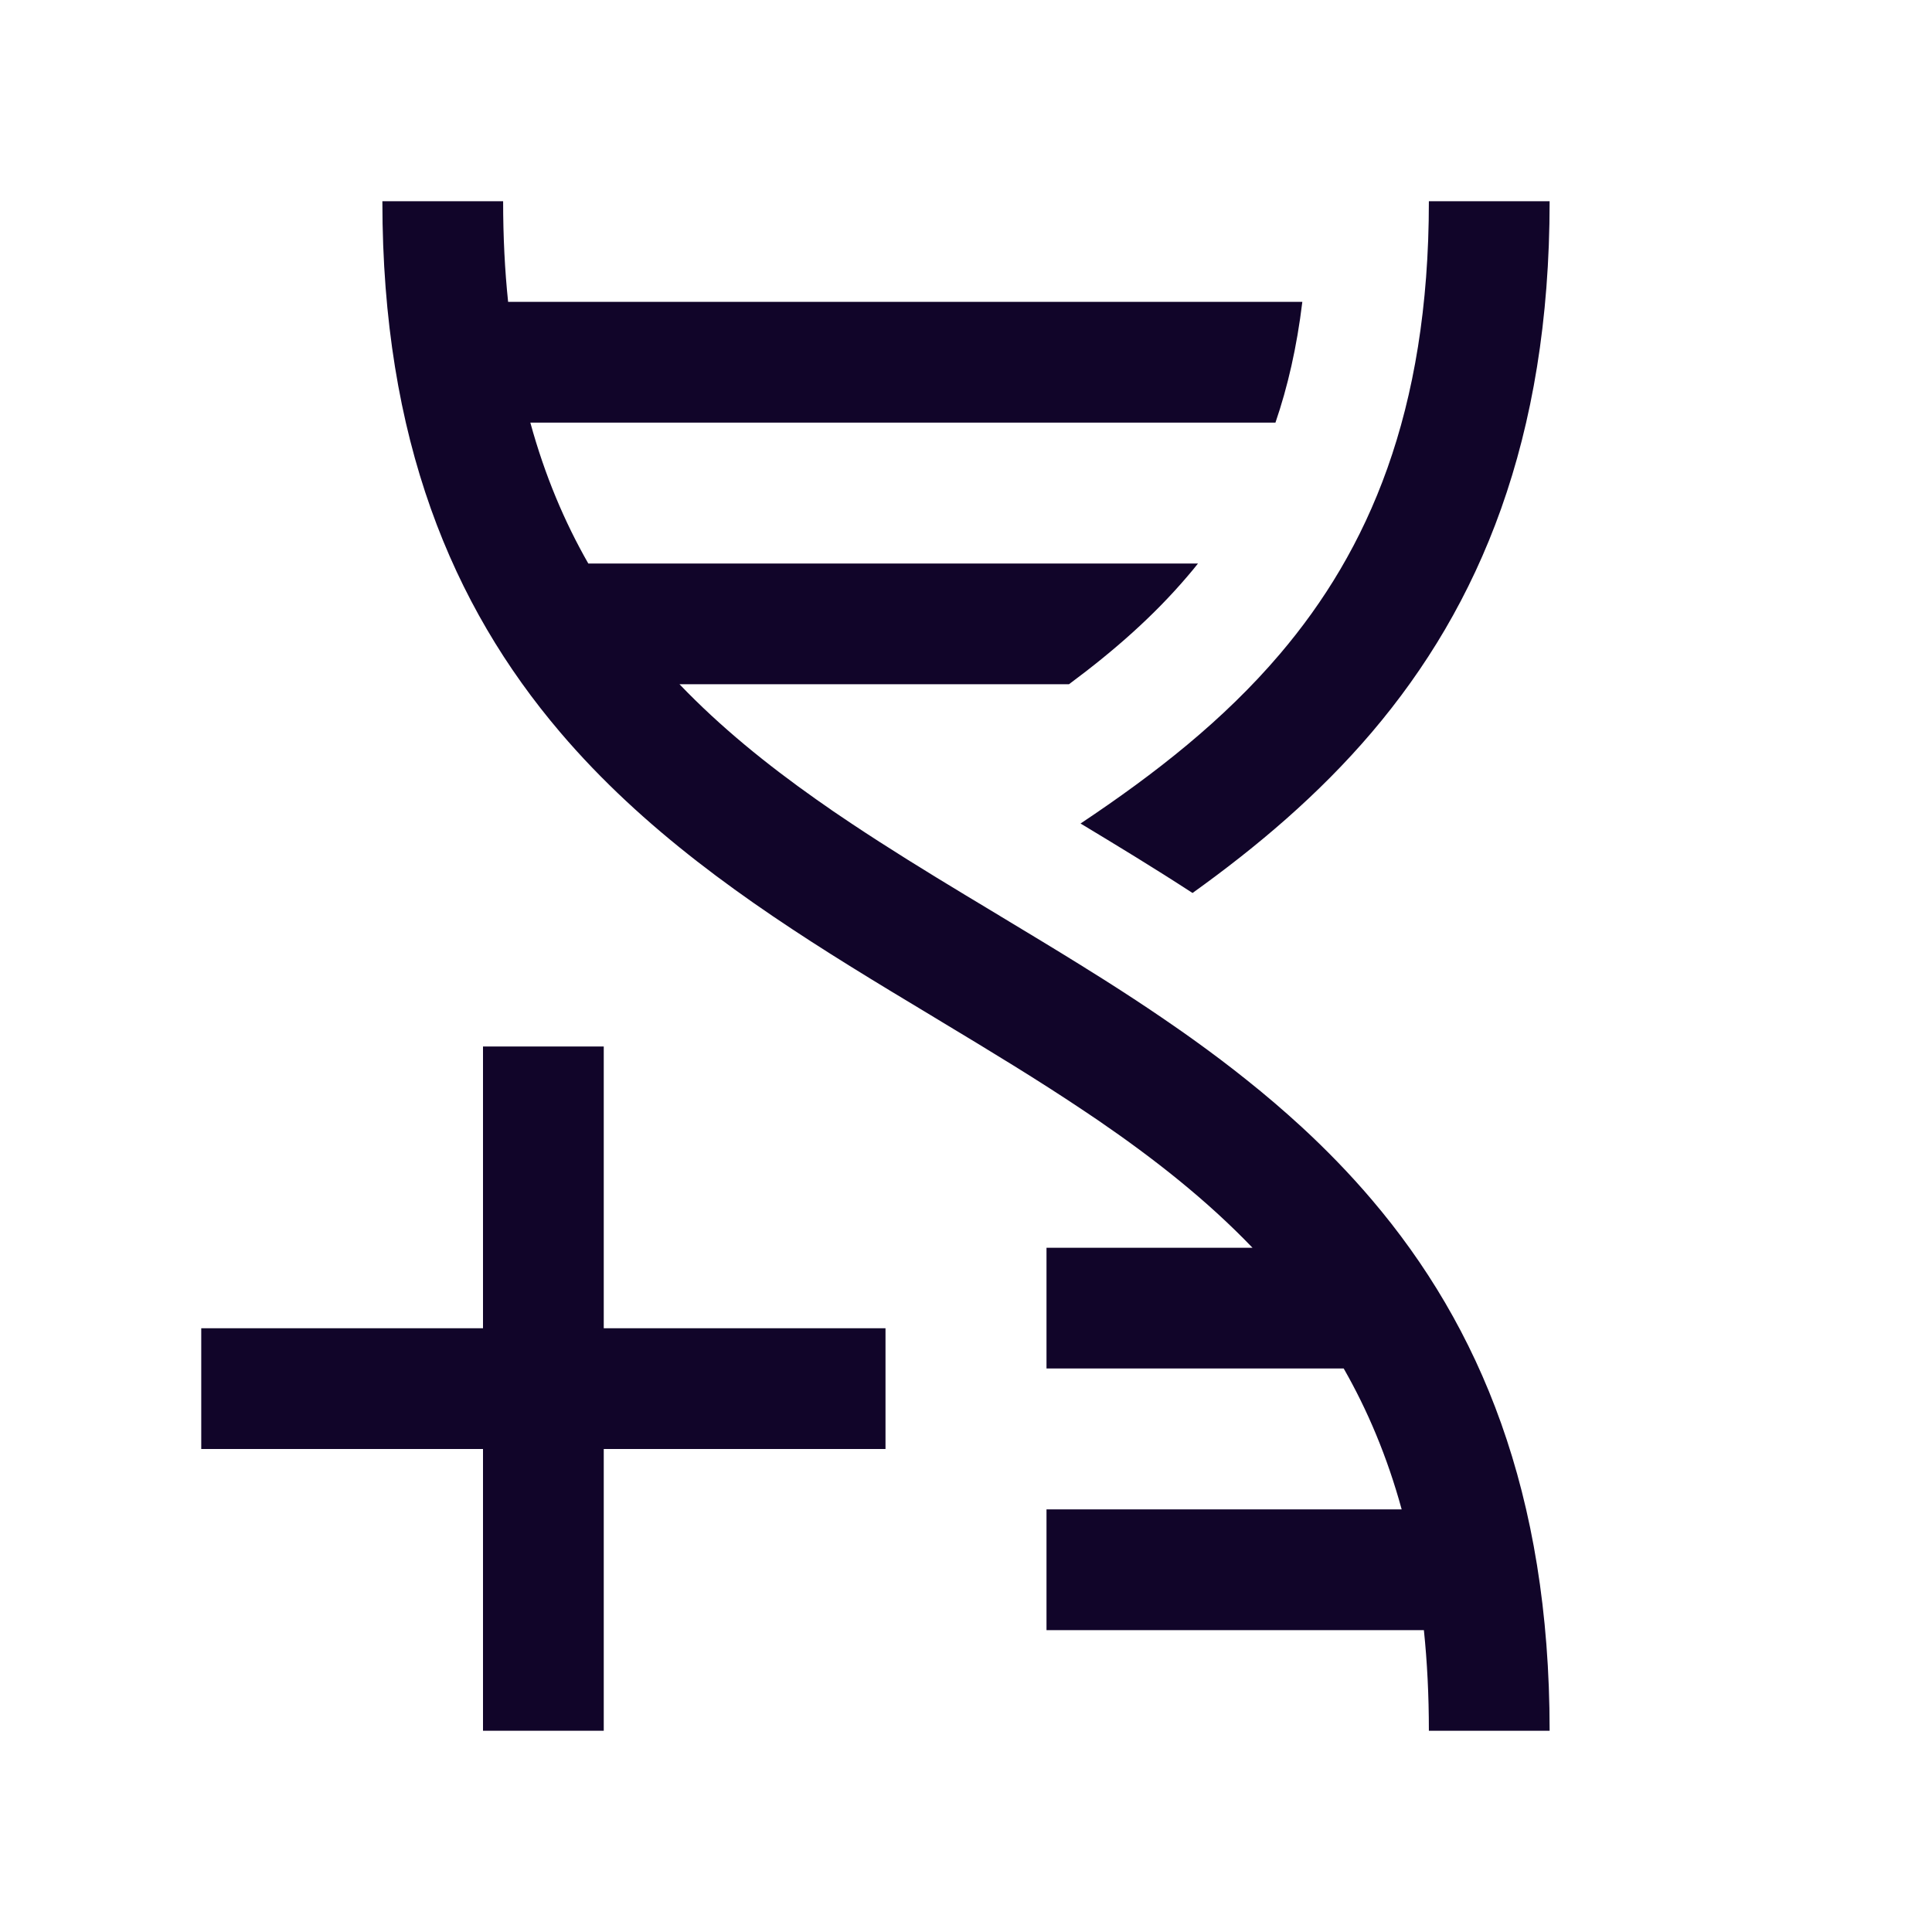 <svg width="24" height="24" viewBox="0 0 24 24" fill="none" xmlns="http://www.w3.org/2000/svg">
<path fill-rule="evenodd" clip-rule="evenodd" d="M7.308 7C7.013 6.484 6.768 5.907 6.588 5.25L15.844 5.25C15.995 4.81 16.11 4.314 16.178 3.75L6.312 3.75C6.271 3.358 6.25 2.942 6.25 2.5H4.75C4.75 5.46 5.618 7.522 6.96 9.098C7.987 10.305 9.275 11.203 10.557 12C10.895 12.21 11.232 12.413 11.565 12.613L11.662 12.672C12.293 13.052 12.905 13.422 13.482 13.81C13.535 13.845 13.588 13.881 13.641 13.917C14.343 14.398 14.992 14.909 15.559 15.5H13V17H16.692C16.987 17.516 17.232 18.093 17.412 18.75H13V20.25H17.688C17.729 20.642 17.75 21.058 17.75 21.5H19.25C19.25 18.54 18.381 16.478 17.04 14.902C16.767 14.581 16.475 14.281 16.17 14C15.948 13.796 15.72 13.601 15.486 13.415C15.272 13.243 15.053 13.079 14.832 12.92C14.748 12.86 14.664 12.8 14.579 12.742C14.37 12.597 14.159 12.456 13.947 12.319L13.924 12.304C13.78 12.211 13.636 12.12 13.492 12.031L13.443 12C13.105 11.79 12.768 11.587 12.436 11.387L12.436 11.387L12.387 11.357C12.257 11.279 12.128 11.202 12 11.124C11.51 10.828 11.033 10.534 10.577 10.23C10.497 10.177 10.417 10.123 10.338 10.069L10.316 10.053C10.258 10.013 10.2 9.973 10.142 9.932C9.523 9.495 8.949 9.03 8.441 8.5H13.279C13.844 8.081 14.335 7.648 14.755 7.154C14.798 7.104 14.841 7.052 14.882 7H7.308ZM13.423 10.23C14.356 9.608 15.201 8.945 15.898 8.126C16.994 6.838 17.75 5.128 17.75 2.5H19.25C19.25 5.46 18.381 7.522 17.04 9.098C16.381 9.872 15.616 10.518 14.814 11.093C14.336 10.782 13.866 10.497 13.423 10.23Z" fill="#110529"/>
<path fill-rule="evenodd" clip-rule="evenodd" d="M7.5 13V16.5H11V18H7.5V21.5H6V18H2.5V16.5H6V13H7.5Z" fill="#110529"/>
</svg>
